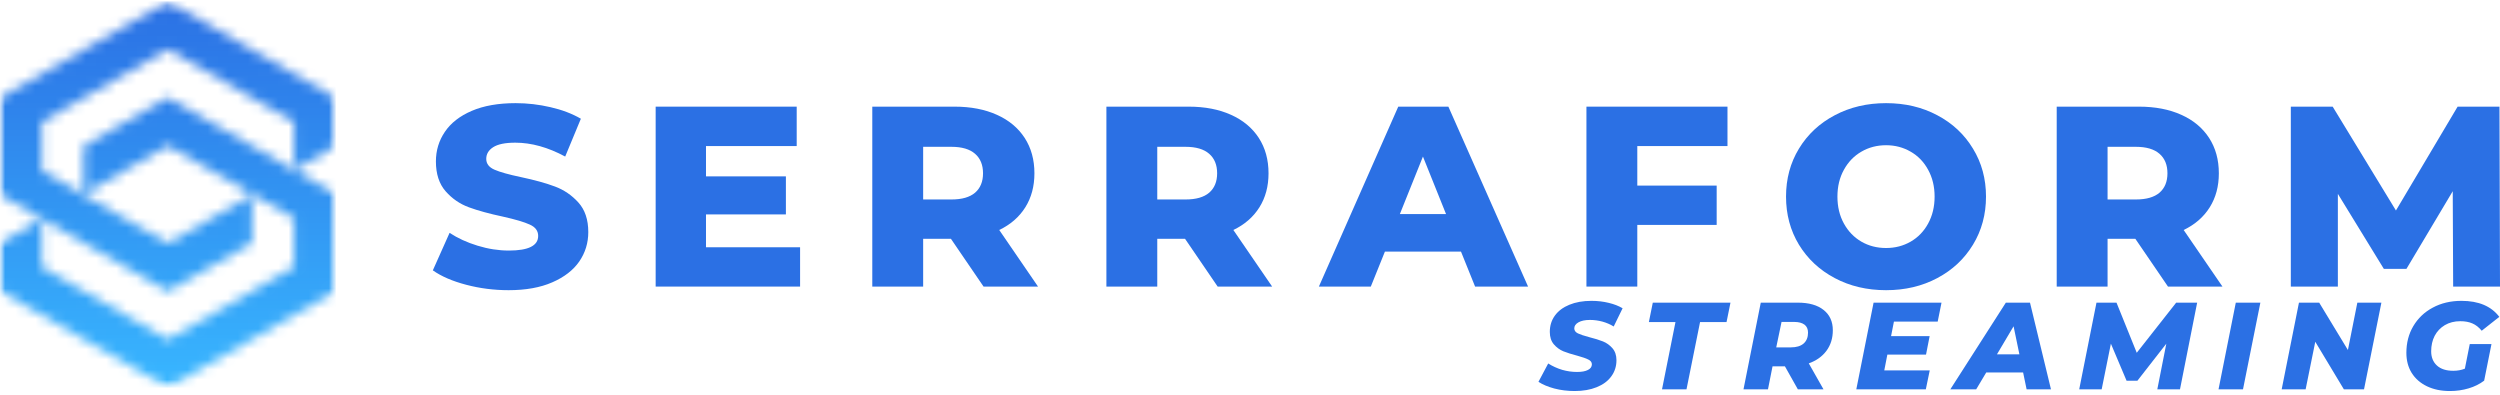 <svg width="247" height="39" viewBox="0 0 247 39" fill="none" xmlns="http://www.w3.org/2000/svg">
<mask id="mask0_101_84" style="mask-type:luminance" maskUnits="userSpaceOnUse" x="0" y="0" width="34" height="39">
<path d="M0 0.116H33.168V38.31H0V0.116Z" fill="white"/>
</mask>
<g mask="url(#mask0_101_84)">
<mask id="mask1_101_84" style="mask-type:luminance" maskUnits="userSpaceOnUse" x="0" y="0" width="34" height="39">
<path fill-rule="evenodd" clip-rule="evenodd" d="M4.13 16.873V12.049L16.584 4.883L29.038 12.049V16.803L33.168 14.426V9.673L24.876 4.901L16.584 0.132L8.292 4.901L0 9.673V19.25L8.261 24.003L16.584 28.793L18.649 27.605L20.67 26.44L24.907 24.003V19.25L20.777 21.627L16.584 24.04L12.391 21.627L4.13 16.873ZM29.038 21.553V26.38L16.584 33.544L4.13 26.38V21.627L0 24.003V28.756L8.292 33.526L16.584 38.297L24.876 33.526L33.168 28.756V19.179L24.907 14.426L16.584 9.636L14.519 10.825L12.498 11.987L8.261 14.426V19.179L12.391 16.803L16.584 14.389L20.777 16.803L24.907 19.179L29.038 21.553Z" fill="white"/>
</mask>
<g mask="url(#mask1_101_84)">
<path d="M0 0.132V38.297H33.168V0.132H0Z" fill="url(#paint0_linear_101_84)"/>
</g>
</g>
<path d="M50.25 28.67C48.81 28.67 47.415 28.492 46.062 28.136C44.706 27.78 43.607 27.306 42.764 26.712L44.418 23.006C45.214 23.529 46.135 23.954 47.182 24.273C48.229 24.595 49.26 24.755 50.281 24.755C52.208 24.755 53.171 24.273 53.171 23.31C53.171 22.807 52.893 22.435 52.344 22.189C51.799 21.938 50.915 21.676 49.695 21.404C48.355 21.119 47.234 20.813 46.334 20.483C45.439 20.156 44.672 19.63 44.031 18.902C43.387 18.169 43.068 17.185 43.068 15.949C43.068 14.868 43.363 13.892 43.958 13.018C44.549 12.146 45.434 11.458 46.606 10.955C47.784 10.448 49.229 10.191 50.941 10.191C52.105 10.191 53.255 10.325 54.385 10.589C55.521 10.848 56.524 11.228 57.39 11.73L55.841 15.468C54.145 14.554 52.501 14.096 50.909 14.096C49.91 14.096 49.182 14.248 48.721 14.546C48.266 14.84 48.041 15.224 48.041 15.698C48.041 16.174 48.313 16.53 48.857 16.766C49.402 17.004 50.273 17.248 51.475 17.499C52.828 17.787 53.948 18.096 54.836 18.431C55.72 18.761 56.49 19.284 57.139 20.001C57.793 20.721 58.123 21.697 58.123 22.933C58.123 24.001 57.825 24.969 57.233 25.833C56.639 26.691 55.749 27.38 54.563 27.895C53.383 28.411 51.946 28.67 50.25 28.67Z" fill="#2B70E4"/>
<path d="M79.049 24.43V28.314H64.779V10.537H78.714V14.431H69.752V17.426H77.646V21.184H69.752V24.43H79.049Z" fill="#2B70E4"/>
<path d="M93.951 23.592H91.208V28.314H86.182V10.537H94.307C95.911 10.537 97.306 10.806 98.495 11.343C99.68 11.874 100.594 12.636 101.238 13.625C101.879 14.617 102.201 15.782 102.201 17.122C102.201 18.407 101.9 19.527 101.3 20.483C100.698 21.441 99.84 22.187 98.725 22.723L102.557 28.314H97.175L93.951 23.592ZM97.123 17.122C97.123 16.292 96.861 15.651 96.338 15.196C95.814 14.735 95.034 14.505 94.003 14.505H91.208V19.708H94.003C95.034 19.708 95.814 19.486 96.338 19.038C96.861 18.585 97.123 17.947 97.123 17.122Z" fill="#2B70E4"/>
<path d="M117.081 23.592H114.338V28.314H109.312V10.537H117.437C119.041 10.537 120.436 10.806 121.625 11.343C122.81 11.874 123.724 12.636 124.368 13.625C125.009 14.617 125.331 15.782 125.331 17.122C125.331 18.407 125.03 19.527 124.43 20.483C123.828 21.441 122.97 22.187 121.855 22.723L125.687 28.314H120.305L117.081 23.592ZM120.253 17.122C120.253 16.292 119.991 15.651 119.468 15.196C118.944 14.735 118.164 14.505 117.133 14.505H114.338V19.708H117.133C118.164 19.708 118.944 19.486 119.468 19.038C119.991 18.585 120.253 17.947 120.253 17.122Z" fill="#2B70E4"/>
<path d="M144.346 24.859H136.829L135.436 28.314H130.306L138.148 10.537H143.1L150.973 28.314H145.739L144.346 24.859ZM142.87 21.153L140.587 15.468L138.305 21.153H142.87Z" fill="#2B70E4"/>
<path d="M161.765 14.431V18.337H169.607V22.221H161.765V28.314H156.74V10.537H170.675V14.431H161.765Z" fill="#2B70E4"/>
<path d="M186.344 28.67C184.465 28.67 182.776 28.272 181.277 27.477C179.774 26.681 178.596 25.582 177.738 24.179C176.884 22.77 176.46 21.184 176.46 19.425C176.46 17.666 176.884 16.085 177.738 14.683C178.596 13.274 179.774 12.175 181.277 11.385C182.776 10.589 184.465 10.191 186.344 10.191C188.221 10.191 189.906 10.589 191.401 11.385C192.901 12.175 194.076 13.274 194.929 14.683C195.788 16.085 196.217 17.666 196.217 19.425C196.217 21.184 195.788 22.77 194.929 24.179C194.076 25.582 192.901 26.681 191.401 27.477C189.906 28.272 188.221 28.67 186.344 28.67ZM186.344 24.503C187.236 24.503 188.045 24.294 188.773 23.875C189.506 23.451 190.082 22.854 190.5 22.085C190.924 21.31 191.139 20.425 191.139 19.425C191.139 18.428 190.924 17.546 190.5 16.776C190.082 16.002 189.506 15.405 188.773 14.986C188.045 14.562 187.236 14.348 186.344 14.348C185.443 14.348 184.629 14.562 183.904 14.986C183.177 15.405 182.601 16.002 182.177 16.776C181.75 17.546 181.538 18.428 181.538 19.425C181.538 20.425 181.75 21.31 182.177 22.085C182.601 22.854 183.177 23.451 183.904 23.875C184.629 24.294 185.443 24.503 186.344 24.503Z" fill="#2B70E4"/>
<path d="M210.971 23.592H208.228V28.314H203.203V10.537H211.327C212.932 10.537 214.327 10.806 215.515 11.343C216.701 11.874 217.614 12.636 218.258 13.625C218.9 14.617 219.222 15.782 219.222 17.122C219.222 18.407 218.921 19.527 218.321 20.483C217.719 21.441 216.861 22.187 215.746 22.723L219.578 28.314H214.196L210.971 23.592ZM214.144 17.122C214.144 16.292 213.882 15.651 213.359 15.196C212.835 14.735 212.055 14.505 211.024 14.505H208.228V19.708H211.024C212.055 19.708 212.835 19.486 213.359 19.038C213.882 18.585 214.144 17.947 214.144 17.122Z" fill="#2B70E4"/>
<path d="M242.372 28.314L242.331 18.891L237.755 26.566H235.525L230.981 19.153V28.314H226.333V10.537H230.468L236.719 20.797L242.812 10.537H246.948L247 28.314H242.372Z" fill="#2B70E4"/>
<path d="M155.581 38.634C154.869 38.634 154.194 38.55 153.56 38.383C152.924 38.21 152.403 37.99 152 37.723L152.963 35.912C153.395 36.184 153.856 36.394 154.345 36.54C154.832 36.681 155.322 36.749 155.811 36.749C156.277 36.749 156.638 36.684 156.89 36.55C157.146 36.42 157.277 36.234 157.277 35.996C157.277 35.794 157.162 35.637 156.931 35.525C156.701 35.407 156.34 35.281 155.853 35.148C155.293 35.001 154.83 34.855 154.461 34.708C154.097 34.556 153.783 34.326 153.518 34.017C153.251 33.703 153.121 33.294 153.121 32.792C153.121 32.179 153.288 31.64 153.623 31.18C153.958 30.719 154.432 30.363 155.047 30.112C155.667 29.855 156.398 29.724 157.235 29.724C157.842 29.724 158.41 29.792 158.942 29.923C159.47 30.049 159.928 30.227 160.313 30.457L159.434 32.258C159.099 32.049 158.727 31.889 158.324 31.776C157.918 31.666 157.507 31.609 157.089 31.609C156.607 31.609 156.225 31.69 155.947 31.85C155.675 32.004 155.539 32.203 155.539 32.446C155.539 32.656 155.657 32.821 155.895 32.938C156.131 33.051 156.497 33.174 156.994 33.305C157.552 33.446 158.012 33.588 158.376 33.734C158.738 33.881 159.049 34.106 159.308 34.404C159.572 34.705 159.706 35.1 159.706 35.587C159.706 36.195 159.533 36.728 159.193 37.189C158.858 37.65 158.376 38.006 157.748 38.257C157.125 38.508 156.403 38.634 155.581 38.634Z" fill="#2B70E4"/>
<path d="M165.537 31.818H162.909L163.296 29.902H170.971L170.583 31.818H167.966L166.626 38.467H164.207L165.537 31.818Z" fill="#2B70E4"/>
<path d="M181.083 32.624C181.083 33.415 180.874 34.09 180.455 34.656C180.036 35.221 179.453 35.637 178.707 35.901L180.162 38.467H177.628L176.351 36.195H175.126L174.676 38.467H172.257L173.964 29.902H177.628C178.722 29.902 179.57 30.143 180.172 30.625C180.78 31.106 181.083 31.774 181.083 32.624ZM178.633 32.865C178.633 32.509 178.513 32.245 178.277 32.069C178.039 31.897 177.707 31.808 177.283 31.808H176.016L175.492 34.321H176.937C177.482 34.321 177.9 34.195 178.194 33.944C178.487 33.687 178.633 33.326 178.633 32.865Z" fill="#2B70E4"/>
<path d="M187.12 31.776L186.837 33.211H190.648L190.292 35.032H186.471L186.167 36.593H190.659L190.271 38.467H183.403L185.11 29.902H191.821L191.444 31.776H187.12Z" fill="#2B70E4"/>
<path d="M199.884 36.802H196.24L195.246 38.467H192.691L198.177 29.902H200.564L202.637 38.467H200.229L199.884 36.802ZM199.517 35.011L198.942 32.237L197.298 35.011H199.517Z" fill="#2B70E4"/>
<path d="M217.079 29.902L215.383 38.467H213.142L214.032 33.954L211.174 37.618H210.106L208.556 33.954L207.645 38.467H205.426L207.132 29.902H209.111L211.111 34.855L215.006 29.902H217.079Z" fill="#2B70E4"/>
<path d="M220.897 29.902H223.325L221.608 38.467H219.19L220.897 29.902Z" fill="#2B70E4"/>
<path d="M235.282 29.902L233.565 38.467H231.576L228.749 33.766L227.796 38.467H225.43L227.137 29.902H229.136L231.974 34.582L232.905 29.902H235.282Z" fill="#2B70E4"/>
<path d="M244.011 33.996H246.157L245.435 37.608C244.995 37.943 244.482 38.2 243.896 38.372C243.315 38.545 242.702 38.634 242.053 38.634C241.187 38.634 240.43 38.477 239.781 38.163C239.132 37.849 238.629 37.409 238.273 36.844C237.923 36.273 237.75 35.614 237.75 34.865C237.75 33.881 237.975 33.001 238.431 32.227C238.891 31.447 239.532 30.834 240.357 30.394C241.179 29.949 242.126 29.724 243.194 29.724C244.89 29.724 246.136 30.253 246.932 31.305L245.194 32.677C244.914 32.337 244.608 32.096 244.273 31.954C243.938 31.808 243.54 31.735 243.079 31.735C242.498 31.735 241.99 31.865 241.551 32.122C241.116 32.381 240.781 32.734 240.545 33.179C240.315 33.627 240.2 34.137 240.2 34.708C240.2 35.294 240.388 35.763 240.765 36.111C241.147 36.462 241.689 36.634 242.388 36.634C242.799 36.634 243.179 36.566 243.529 36.425L244.011 33.996Z" fill="#2B70E4"/>
<defs>
<linearGradient id="paint0_linear_101_84" x1="16.584" y1="38.297" x2="16.584" y2="0.131" gradientUnits="userSpaceOnUse">
<stop stop-color="#38B6FF"/>
<stop offset="0.008" stop-color="#38B6FF"/>
<stop offset="0.016" stop-color="#38B5FF"/>
<stop offset="0.023" stop-color="#38B5FE"/>
<stop offset="0.031" stop-color="#38B4FE"/>
<stop offset="0.039" stop-color="#38B4FE"/>
<stop offset="0.047" stop-color="#38B3FE"/>
<stop offset="0.055" stop-color="#37B3FE"/>
<stop offset="0.062" stop-color="#37B2FD"/>
<stop offset="0.07" stop-color="#37B1FD"/>
<stop offset="0.078" stop-color="#37B1FD"/>
<stop offset="0.086" stop-color="#37B0FD"/>
<stop offset="0.094" stop-color="#37B0FD"/>
<stop offset="0.102" stop-color="#37AFFC"/>
<stop offset="0.109" stop-color="#37AFFC"/>
<stop offset="0.117" stop-color="#37AEFC"/>
<stop offset="0.125" stop-color="#37AEFC"/>
<stop offset="0.133" stop-color="#36ADFC"/>
<stop offset="0.141" stop-color="#36ACFB"/>
<stop offset="0.148" stop-color="#36ACFB"/>
<stop offset="0.156" stop-color="#36ABFB"/>
<stop offset="0.164" stop-color="#36ABFB"/>
<stop offset="0.172" stop-color="#36AAFA"/>
<stop offset="0.18" stop-color="#36AAFA"/>
<stop offset="0.188" stop-color="#36A9FA"/>
<stop offset="0.195" stop-color="#36A9FA"/>
<stop offset="0.203" stop-color="#36A8FA"/>
<stop offset="0.211" stop-color="#35A8F9"/>
<stop offset="0.219" stop-color="#35A7F9"/>
<stop offset="0.227" stop-color="#35A6F9"/>
<stop offset="0.234" stop-color="#35A6F9"/>
<stop offset="0.242" stop-color="#35A5F9"/>
<stop offset="0.25" stop-color="#35A5F8"/>
<stop offset="0.258" stop-color="#35A4F8"/>
<stop offset="0.266" stop-color="#35A4F8"/>
<stop offset="0.273" stop-color="#35A3F8"/>
<stop offset="0.281" stop-color="#34A3F8"/>
<stop offset="0.289" stop-color="#34A2F7"/>
<stop offset="0.297" stop-color="#34A2F7"/>
<stop offset="0.305" stop-color="#34A1F7"/>
<stop offset="0.312" stop-color="#34A0F7"/>
<stop offset="0.32" stop-color="#34A0F6"/>
<stop offset="0.328" stop-color="#349FF6"/>
<stop offset="0.336" stop-color="#349FF6"/>
<stop offset="0.344" stop-color="#349EF6"/>
<stop offset="0.352" stop-color="#349EF6"/>
<stop offset="0.359" stop-color="#339DF5"/>
<stop offset="0.367" stop-color="#339DF5"/>
<stop offset="0.375" stop-color="#339CF5"/>
<stop offset="0.383" stop-color="#339BF5"/>
<stop offset="0.391" stop-color="#339BF5"/>
<stop offset="0.398" stop-color="#339AF4"/>
<stop offset="0.406" stop-color="#339AF4"/>
<stop offset="0.414" stop-color="#3399F4"/>
<stop offset="0.422" stop-color="#3399F4"/>
<stop offset="0.43" stop-color="#3398F3"/>
<stop offset="0.438" stop-color="#3298F3"/>
<stop offset="0.445" stop-color="#3297F3"/>
<stop offset="0.453" stop-color="#3297F3"/>
<stop offset="0.461" stop-color="#3296F3"/>
<stop offset="0.469" stop-color="#3295F2"/>
<stop offset="0.477" stop-color="#3295F2"/>
<stop offset="0.484" stop-color="#3294F2"/>
<stop offset="0.492" stop-color="#3294F2"/>
<stop offset="0.5" stop-color="#3293F2"/>
<stop offset="0.508" stop-color="#3293F1"/>
<stop offset="0.516" stop-color="#3192F1"/>
<stop offset="0.523" stop-color="#3192F1"/>
<stop offset="0.531" stop-color="#3191F1"/>
<stop offset="0.539" stop-color="#3191F1"/>
<stop offset="0.547" stop-color="#3190F0"/>
<stop offset="0.555" stop-color="#318FF0"/>
<stop offset="0.562" stop-color="#318FF0"/>
<stop offset="0.57" stop-color="#318EF0"/>
<stop offset="0.578" stop-color="#318EEF"/>
<stop offset="0.586" stop-color="#318DEF"/>
<stop offset="0.594" stop-color="#308DEF"/>
<stop offset="0.602" stop-color="#308CEF"/>
<stop offset="0.609" stop-color="#308CEF"/>
<stop offset="0.617" stop-color="#308BEE"/>
<stop offset="0.625" stop-color="#308BEE"/>
<stop offset="0.633" stop-color="#308AEE"/>
<stop offset="0.641" stop-color="#3089EE"/>
<stop offset="0.648" stop-color="#3089EE"/>
<stop offset="0.656" stop-color="#3088ED"/>
<stop offset="0.664" stop-color="#3088ED"/>
<stop offset="0.672" stop-color="#2F87ED"/>
<stop offset="0.68" stop-color="#2F87ED"/>
<stop offset="0.688" stop-color="#2F86ED"/>
<stop offset="0.695" stop-color="#2F86EC"/>
<stop offset="0.703" stop-color="#2F85EC"/>
<stop offset="0.711" stop-color="#2F84EC"/>
<stop offset="0.719" stop-color="#2F84EC"/>
<stop offset="0.727" stop-color="#2F83EB"/>
<stop offset="0.734" stop-color="#2F83EB"/>
<stop offset="0.742" stop-color="#2E82EB"/>
<stop offset="0.75" stop-color="#2E82EB"/>
<stop offset="0.758" stop-color="#2E81EB"/>
<stop offset="0.766" stop-color="#2E81EA"/>
<stop offset="0.773" stop-color="#2E80EA"/>
<stop offset="0.781" stop-color="#2E80EA"/>
<stop offset="0.789" stop-color="#2E7FEA"/>
<stop offset="0.797" stop-color="#2E7EEA"/>
<stop offset="0.805" stop-color="#2E7EE9"/>
<stop offset="0.812" stop-color="#2E7DE9"/>
<stop offset="0.82" stop-color="#2D7DE9"/>
<stop offset="0.828" stop-color="#2D7CE9"/>
<stop offset="0.836" stop-color="#2D7CE9"/>
<stop offset="0.844" stop-color="#2D7BE8"/>
<stop offset="0.852" stop-color="#2D7BE8"/>
<stop offset="0.859" stop-color="#2D7AE8"/>
<stop offset="0.867" stop-color="#2D7AE8"/>
<stop offset="0.875" stop-color="#2D79E7"/>
<stop offset="0.883" stop-color="#2D78E7"/>
<stop offset="0.891" stop-color="#2D78E7"/>
<stop offset="0.898" stop-color="#2C77E7"/>
<stop offset="0.906" stop-color="#2C77E7"/>
<stop offset="0.914" stop-color="#2C76E6"/>
<stop offset="0.922" stop-color="#2C76E6"/>
<stop offset="0.93" stop-color="#2C75E6"/>
<stop offset="0.938" stop-color="#2C75E6"/>
<stop offset="0.945" stop-color="#2C74E6"/>
<stop offset="0.953" stop-color="#2C74E5"/>
<stop offset="0.961" stop-color="#2C73E5"/>
<stop offset="0.969" stop-color="#2C72E5"/>
<stop offset="0.977" stop-color="#2B72E5"/>
<stop offset="0.984" stop-color="#2B71E4"/>
<stop offset="0.992" stop-color="#2B71E4"/>
<stop offset="1" stop-color="#2B70E4"/>
</linearGradient>
</defs>
</svg>
